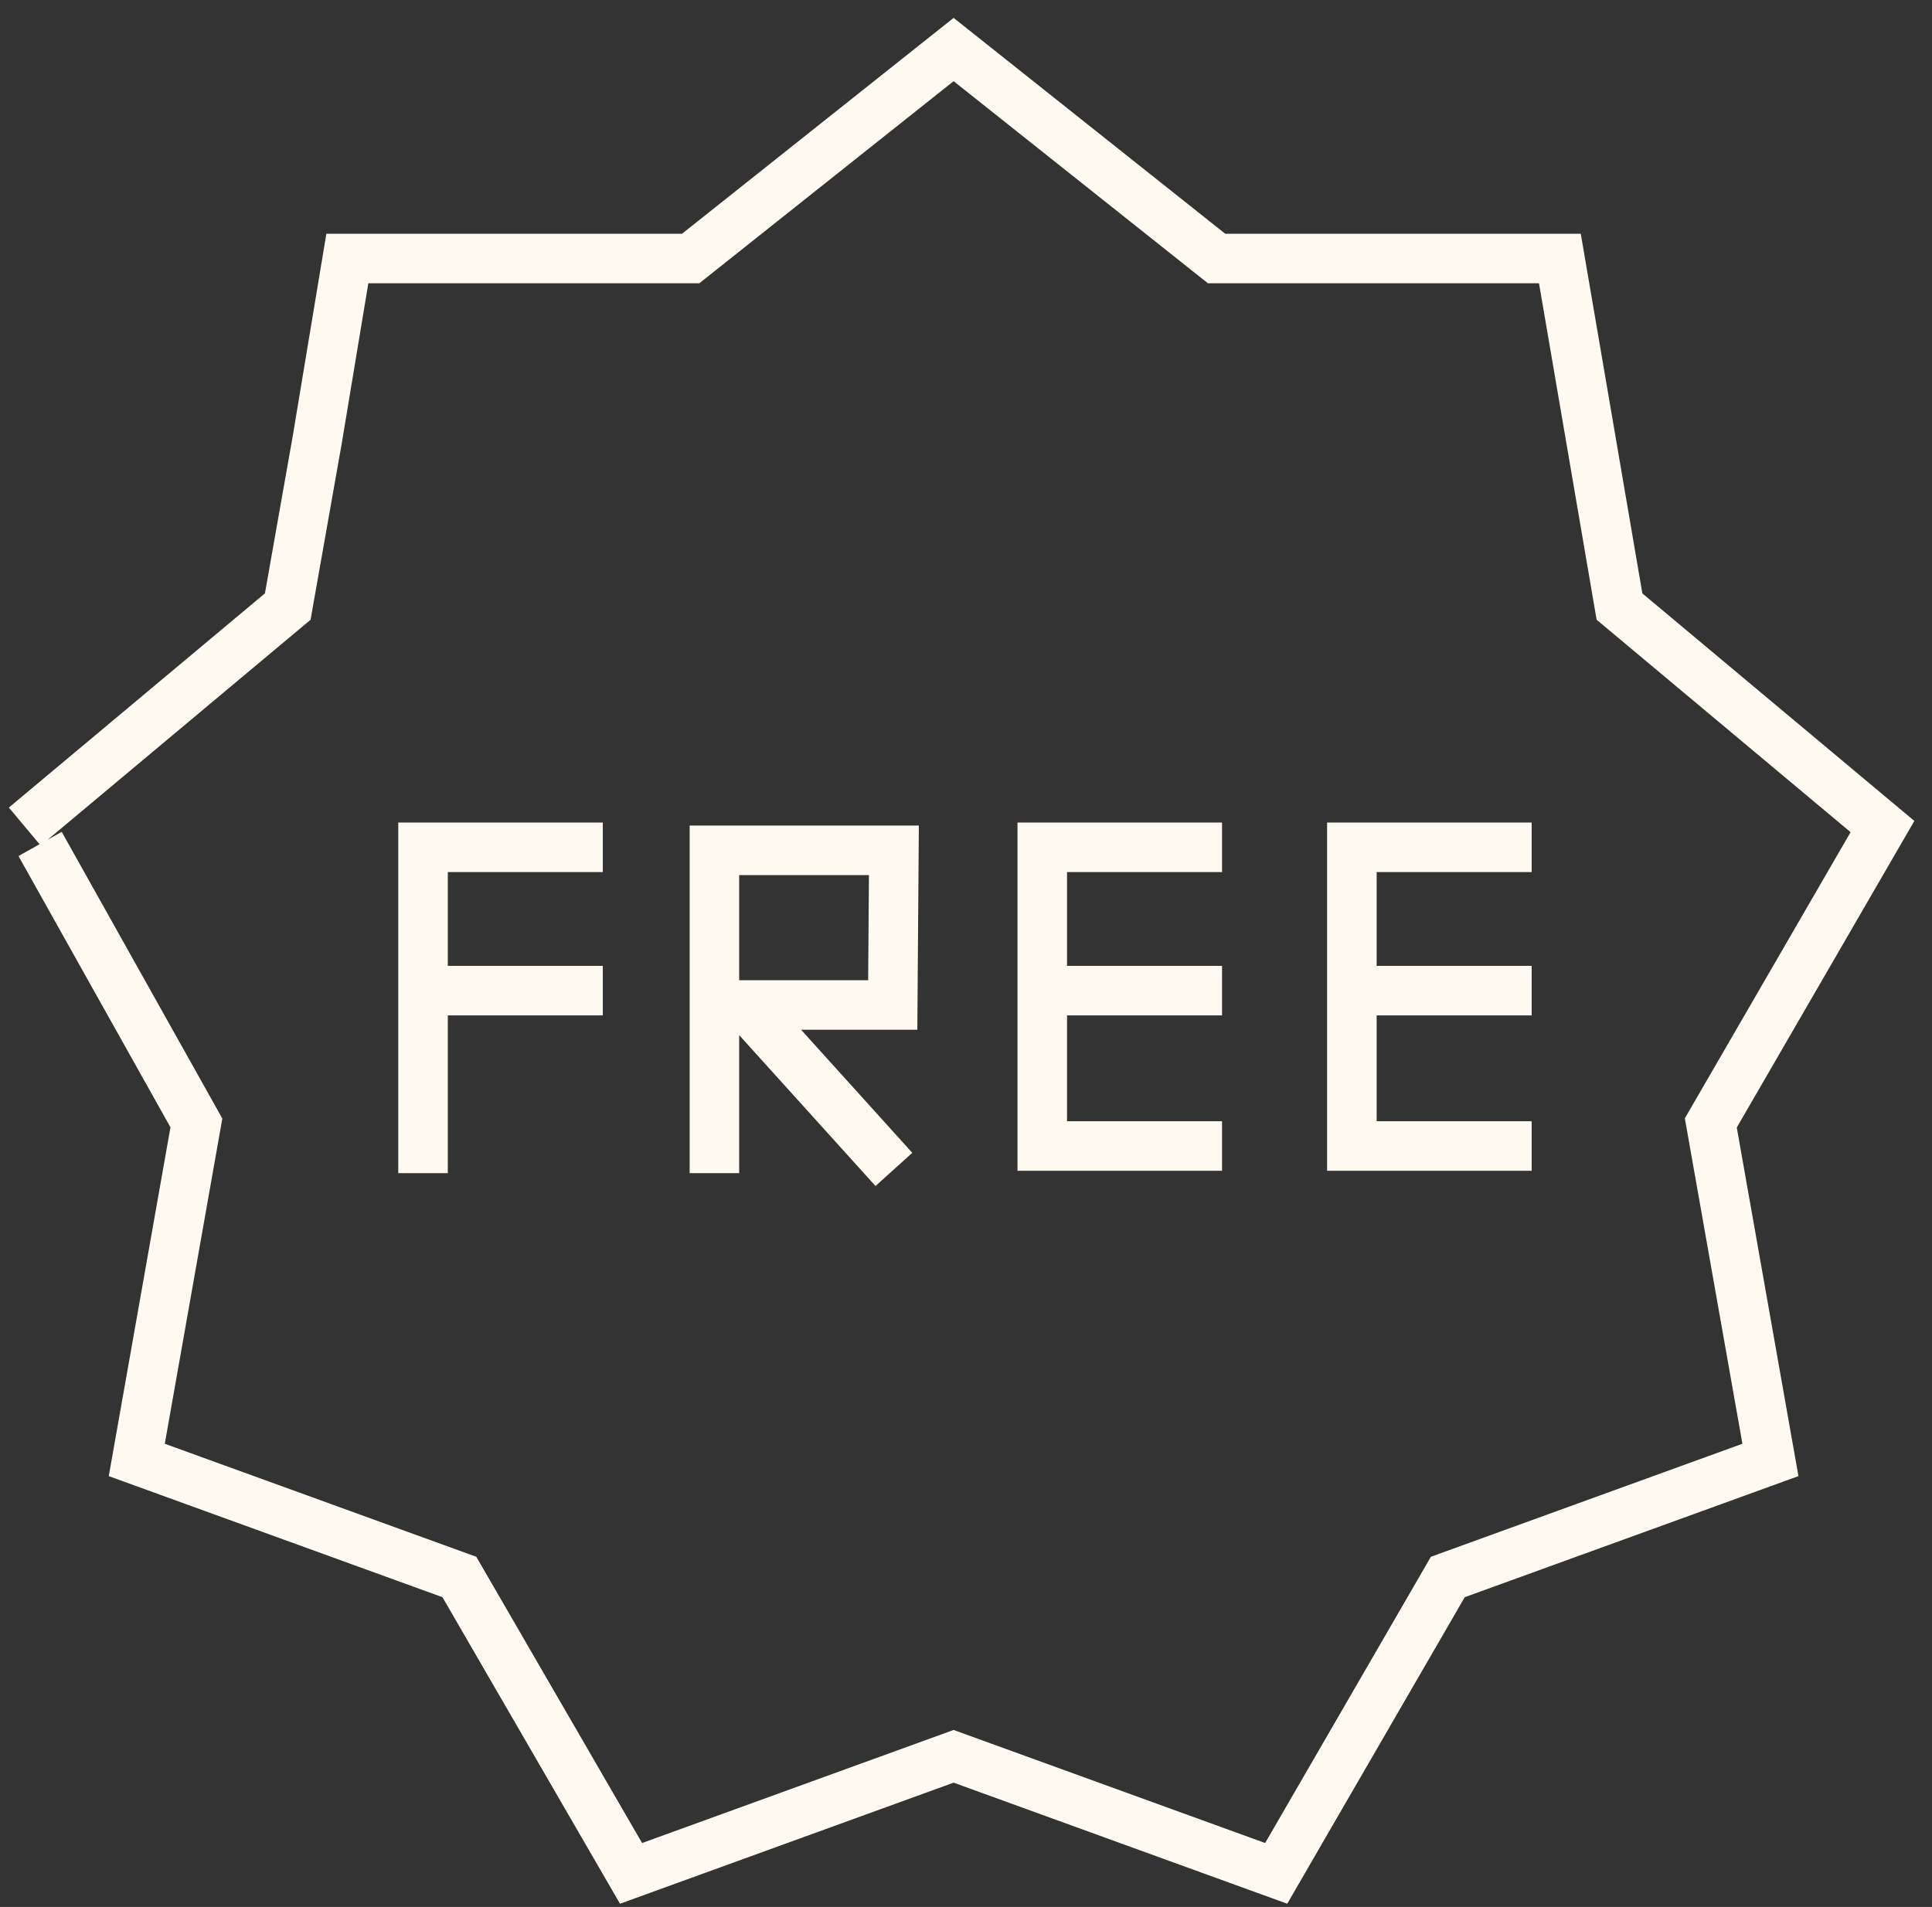 <?xml version="1.0" encoding="UTF-8" standalone="no"?>
<svg width="78px" height="77px" viewBox="0 0 78 77" version="1.1" xmlns="http://www.w3.org/2000/svg" xmlns:xlink="http://www.w3.org/1999/xlink" xmlns:sketch="http://www.bohemiancoding.com/sketch/ns">
    <rect x="0" y="0" width="78" height="77" fill="#333333" stroke="none"/>
    <!-- Generator: Sketch 3.3 (11970) - http://www.bohemiancoding.com/sketch -->
    <title>Free Icon</title>
    <desc>Created with Sketch.</desc>
    <defs></defs>
    <g id="Page-1" stroke="none" stroke-width="1" fill="none" fill-rule="evenodd" sketch:type="MSPage">
        <g id="V17---Dhanur" sketch:type="MSArtboardGroup" transform="translate(-130, -3617)" stroke="#FFFAF1" stroke-width="2">
            <g id="Concierge-Form" sketch:type="MSLayerGroup" transform="translate(0, 3526)">
                <g id="Highlights" transform="translate(129, 90)" sketch:type="MSShapeGroup">
                    <g id="Free" transform="translate(2, 0)">
                        <g id="Free-Icon" transform="translate(0, 3)">
                            <path d="M0,31.375 L10.617,22.492 L11.809,15.751 L13.023,8.439 L26.883,8.439 L37.5,-1.3500312e-13 L48.117,8.439 L61.977,8.439 L64.383,22.492 L75,31.375 L68.07,43.342 L70.477,56.95 L57.452,61.676 L50.523,73.644 L37.5,68.917 L24.477,73.644 L17.546,61.676 L4.522,56.95 L6.929,43.342 L0.618,32.077" id="Shape"></path>
                            <path d="M60.837,32.213 L53.579,32.213 L53.579,44.274 L60.837,44.274" id="Shape"></path>
                            <path d="M60.837,38 L53.579,38" id="Shape"></path>
                            <path d="M48.337,32.213 L41.079,32.213 L41.079,44.274 L48.337,44.274" id="Shape-3"></path>
                            <path d="M48.337,38 L41.079,38" id="Shape-2"></path>
                            <path d="M23.337,32.213 L16.079,32.213 L16.079,42.196 L16.079,45.37" id="Shape-5"></path>
                            <path d="M27.843,45.37 L27.843,32.335 L35.089,32.335 L35.042,38.58 L29.091,38.58 L35.089,45.219" id="Path-148"></path>
                            <path d="M23.337,38 L16.079,38" id="Shape-4"></path>
                        </g>
                    </g>
                </g>
            </g>
        </g>
    </g>
</svg>